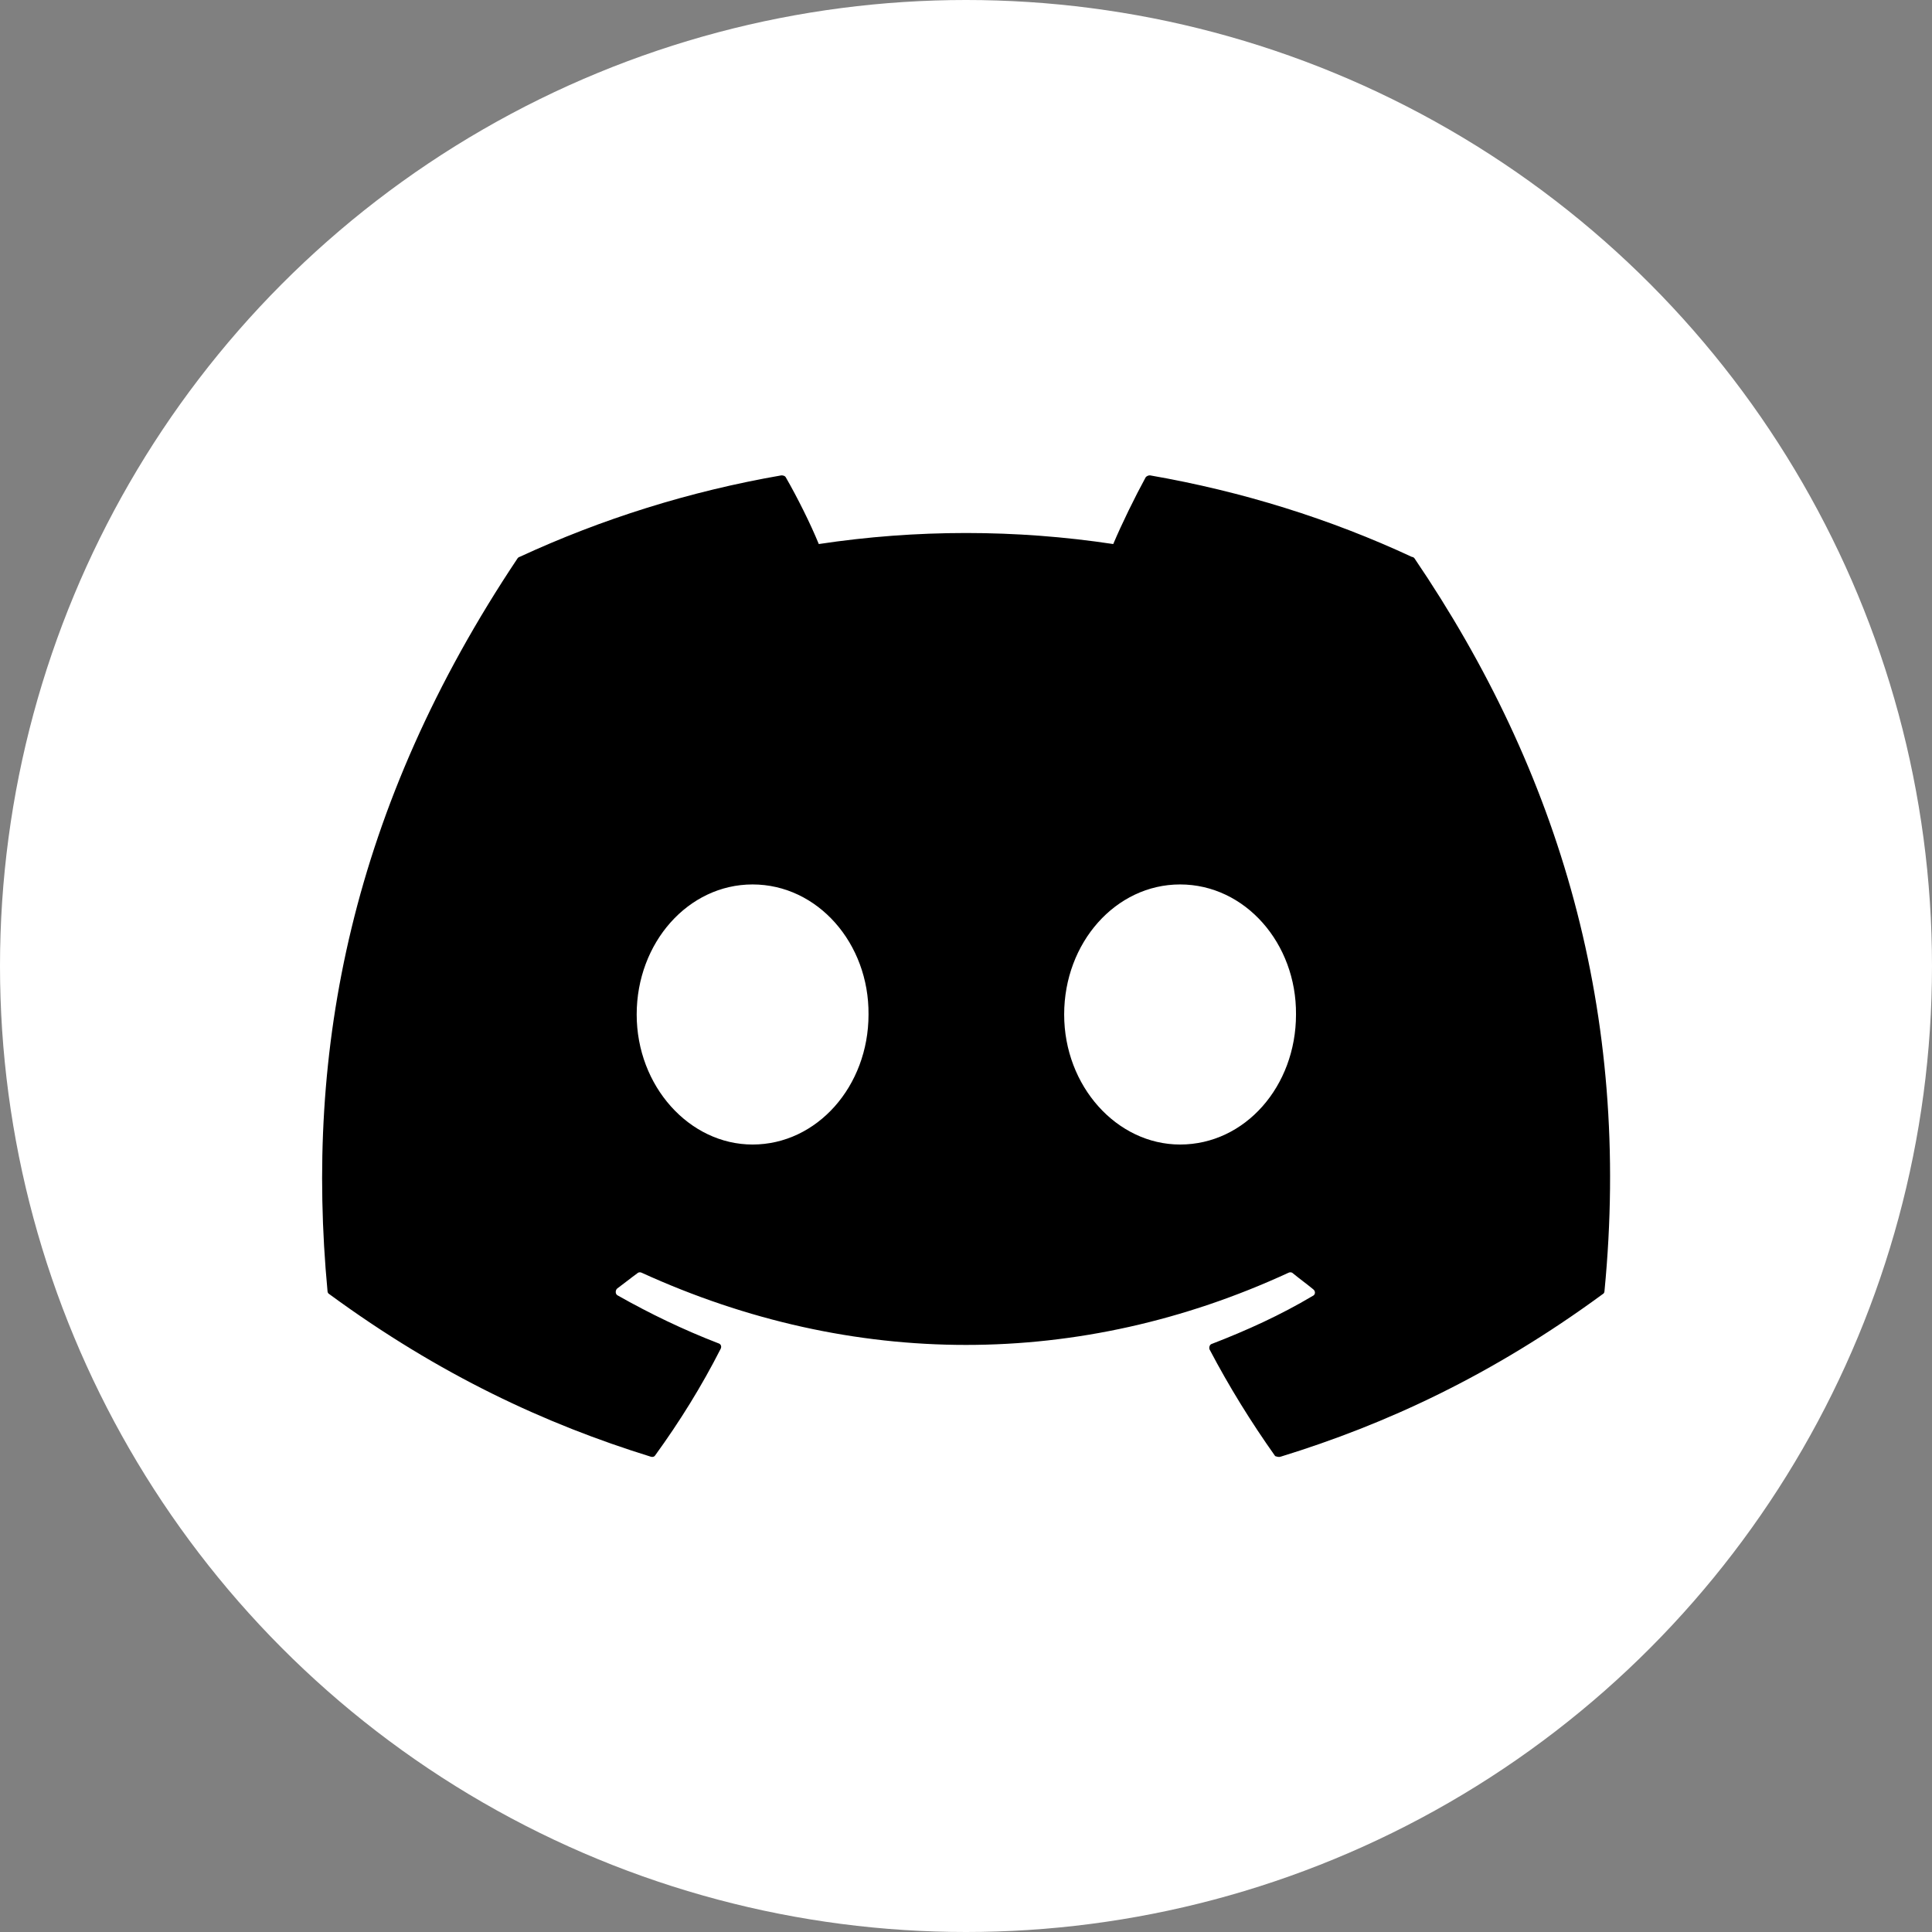 <svg width="42" height="42" viewBox="0 0 42 42" fill="none" xmlns="http://www.w3.org/2000/svg">
<rect x="0" y="0" width="42" height="42" fill="#808080" stroke="none"/>
<circle cx="21" cy="21" r="21" fill="white"/>
<path d="M30.694 12.107C28.921 11.281 27 10.681 25 10.334C24.983 10.334 24.965 10.337 24.949 10.344C24.933 10.351 24.919 10.361 24.907 10.374C24.667 10.814 24.387 11.387 24.201 11.827C22.079 11.507 19.922 11.507 17.8 11.827C17.614 11.374 17.334 10.814 17.081 10.374C17.067 10.347 17.027 10.334 16.987 10.334C14.987 10.681 13.081 11.281 11.294 12.107C11.28 12.107 11.267 12.121 11.254 12.134C7.627 17.561 6.627 22.841 7.12 28.067C7.12 28.094 7.134 28.121 7.16 28.134C9.56 29.894 11.867 30.961 14.147 31.667C14.187 31.681 14.227 31.667 14.241 31.641C14.774 30.907 15.254 30.134 15.667 29.321C15.694 29.267 15.667 29.214 15.614 29.201C14.854 28.907 14.134 28.561 13.427 28.161C13.374 28.134 13.374 28.054 13.414 28.014C13.56 27.907 13.707 27.787 13.854 27.681C13.88 27.654 13.921 27.654 13.947 27.667C18.534 29.761 23.48 29.761 28.014 27.667C28.041 27.654 28.081 27.654 28.107 27.681C28.254 27.801 28.401 27.907 28.547 28.027C28.601 28.067 28.601 28.147 28.534 28.174C27.84 28.587 27.107 28.921 26.347 29.214C26.294 29.227 26.28 29.294 26.294 29.334C26.721 30.147 27.201 30.921 27.721 31.654C27.761 31.667 27.8 31.681 27.84 31.667C30.134 30.961 32.441 29.894 34.84 28.134C34.867 28.121 34.88 28.094 34.88 28.067C35.467 22.027 33.907 16.787 30.747 12.134C30.734 12.121 30.721 12.107 30.694 12.107ZM16.36 24.881C14.987 24.881 13.841 23.614 13.841 22.054C13.841 20.494 14.96 19.227 16.36 19.227C17.774 19.227 18.894 20.507 18.881 22.054C18.881 23.614 17.761 24.881 16.36 24.881ZM25.654 24.881C24.28 24.881 23.134 23.614 23.134 22.054C23.134 20.494 24.254 19.227 25.654 19.227C27.067 19.227 28.187 20.507 28.174 22.054C28.174 23.614 27.067 24.881 25.654 24.881Z" fill="black"/>
</svg>
